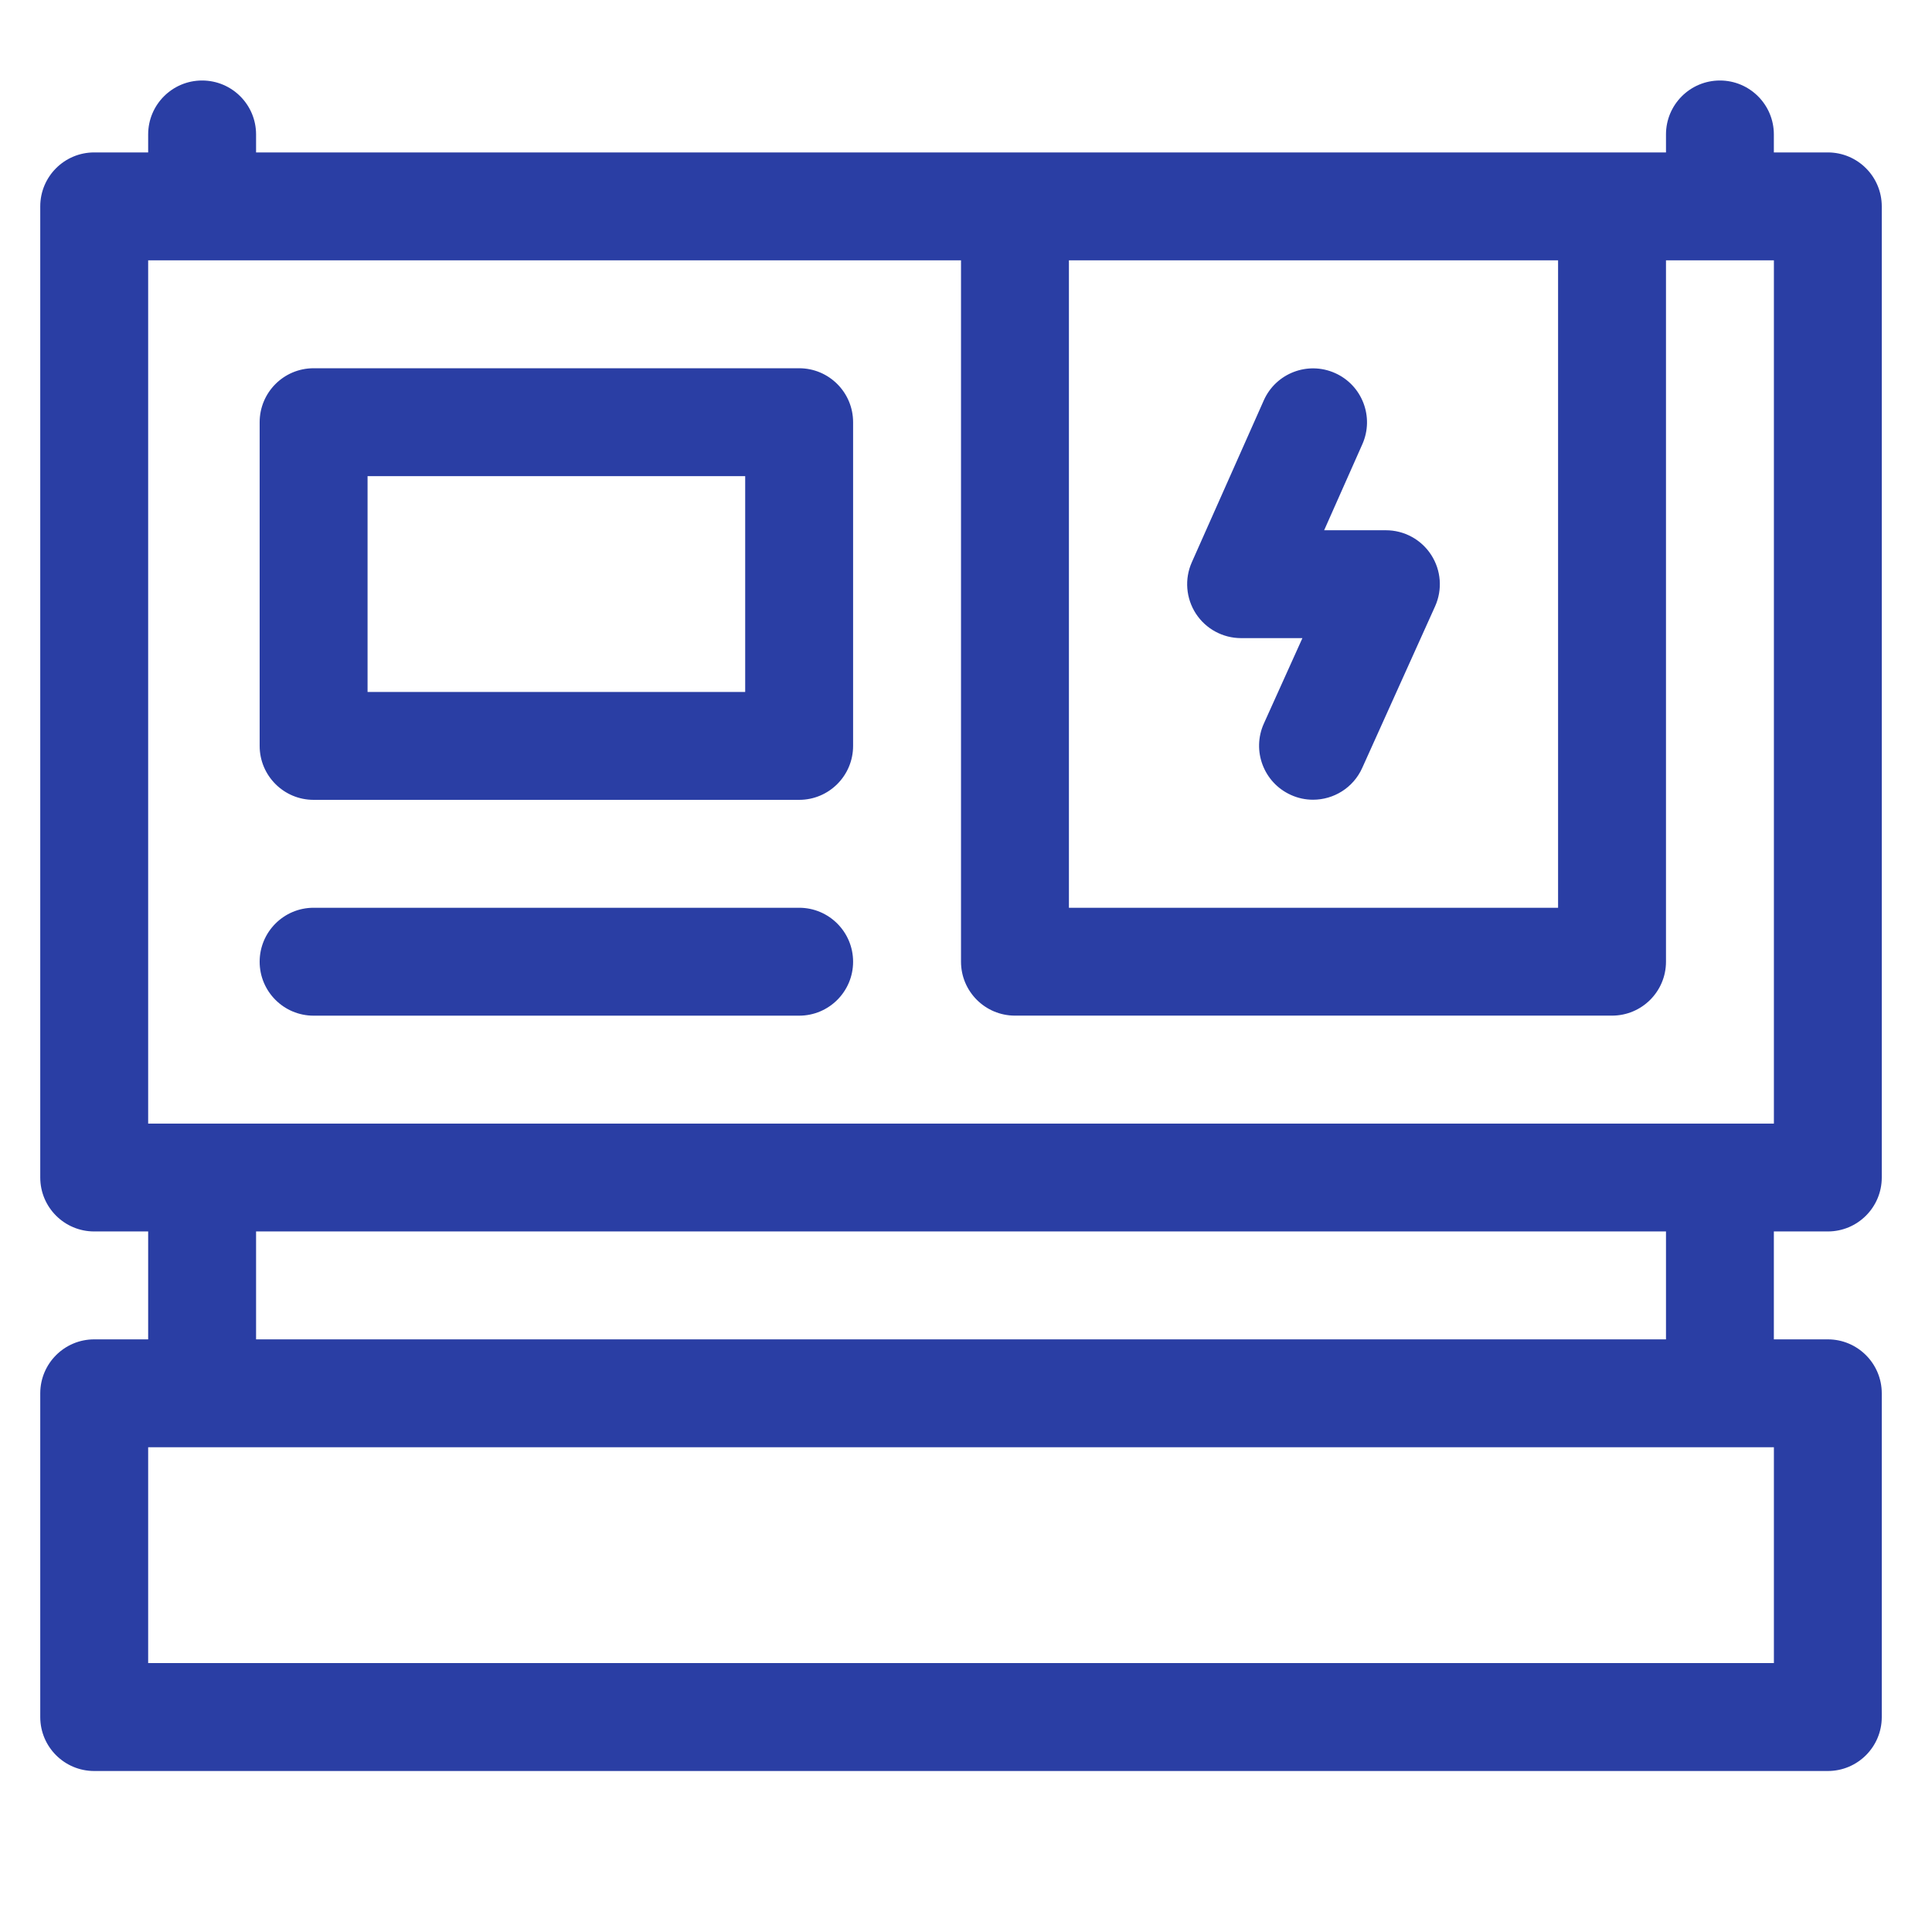 <svg width="48" height="48" viewBox="0 0 48 48" fill="none" xmlns="http://www.w3.org/2000/svg">
<path fill-rule="evenodd" clip-rule="evenodd" d="M46.752 29.255C46.752 29.995 46.152 30.595 45.412 30.595H44.071V33.276H45.412C46.152 33.276 46.752 33.877 46.752 34.617V42.66C46.752 43.4 46.152 44 45.412 44H2.34C1.6 44 1 43.4 1 42.66V34.617C1 33.877 1.6 33.276 2.34 33.276H3.681V30.595H2.34C1.6 30.595 1 29.995 1 29.255V5.128C1 4.387 1.6 3.787 2.34 3.787H3.681V3.34C3.681 2.6 4.281 2 5.021 2C5.762 2 6.362 2.6 6.362 3.34V3.787H41.391V3.34C41.391 2.6 41.991 2 42.731 2C43.471 2 44.071 2.6 44.071 3.34V3.787H45.412C46.152 3.787 46.752 4.387 46.752 5.128V29.255ZM38.71 6.468H26.557V22.553H38.71V6.468ZM23.876 6.468H3.681V27.915H44.072V6.468H41.391V23.893C41.391 24.633 40.791 25.233 40.05 25.233H25.217C24.476 25.233 23.876 24.633 23.876 23.893V6.468ZM3.681 41.319H44.072V35.957H3.681V41.319ZM6.362 33.276H41.391V30.595H6.362V33.276ZM32.898 13.174H34.432C34.887 13.174 35.311 13.404 35.558 13.787C35.805 14.169 35.841 14.65 35.654 15.065L33.844 19.079C33.621 19.575 33.133 19.869 32.622 19.869C32.437 19.869 32.25 19.831 32.072 19.75C31.397 19.446 31.096 18.652 31.4 17.977L32.358 15.854H30.835C30.381 15.854 29.958 15.625 29.711 15.245C29.464 14.864 29.426 14.384 29.61 13.97L31.398 9.948C31.698 9.272 32.49 8.967 33.167 9.268C33.843 9.568 34.148 10.36 33.847 11.037L32.898 13.174ZM7.791 19.872H19.855C20.595 19.872 21.195 19.272 21.195 18.532V10.49C21.195 9.749 20.595 9.149 19.855 9.149H7.791C7.051 9.149 6.451 9.749 6.451 10.49V18.532C6.451 19.272 7.051 19.872 7.791 19.872ZM9.132 11.83H18.514V17.192H9.132V11.83ZM19.855 25.234H7.791C7.051 25.234 6.451 24.634 6.451 23.894C6.451 23.154 7.051 22.553 7.791 22.553H19.855C20.595 22.553 21.195 23.154 21.195 23.894C21.195 24.634 20.595 25.234 19.855 25.234Z" fill="#2A3EA4"/>
</svg>
